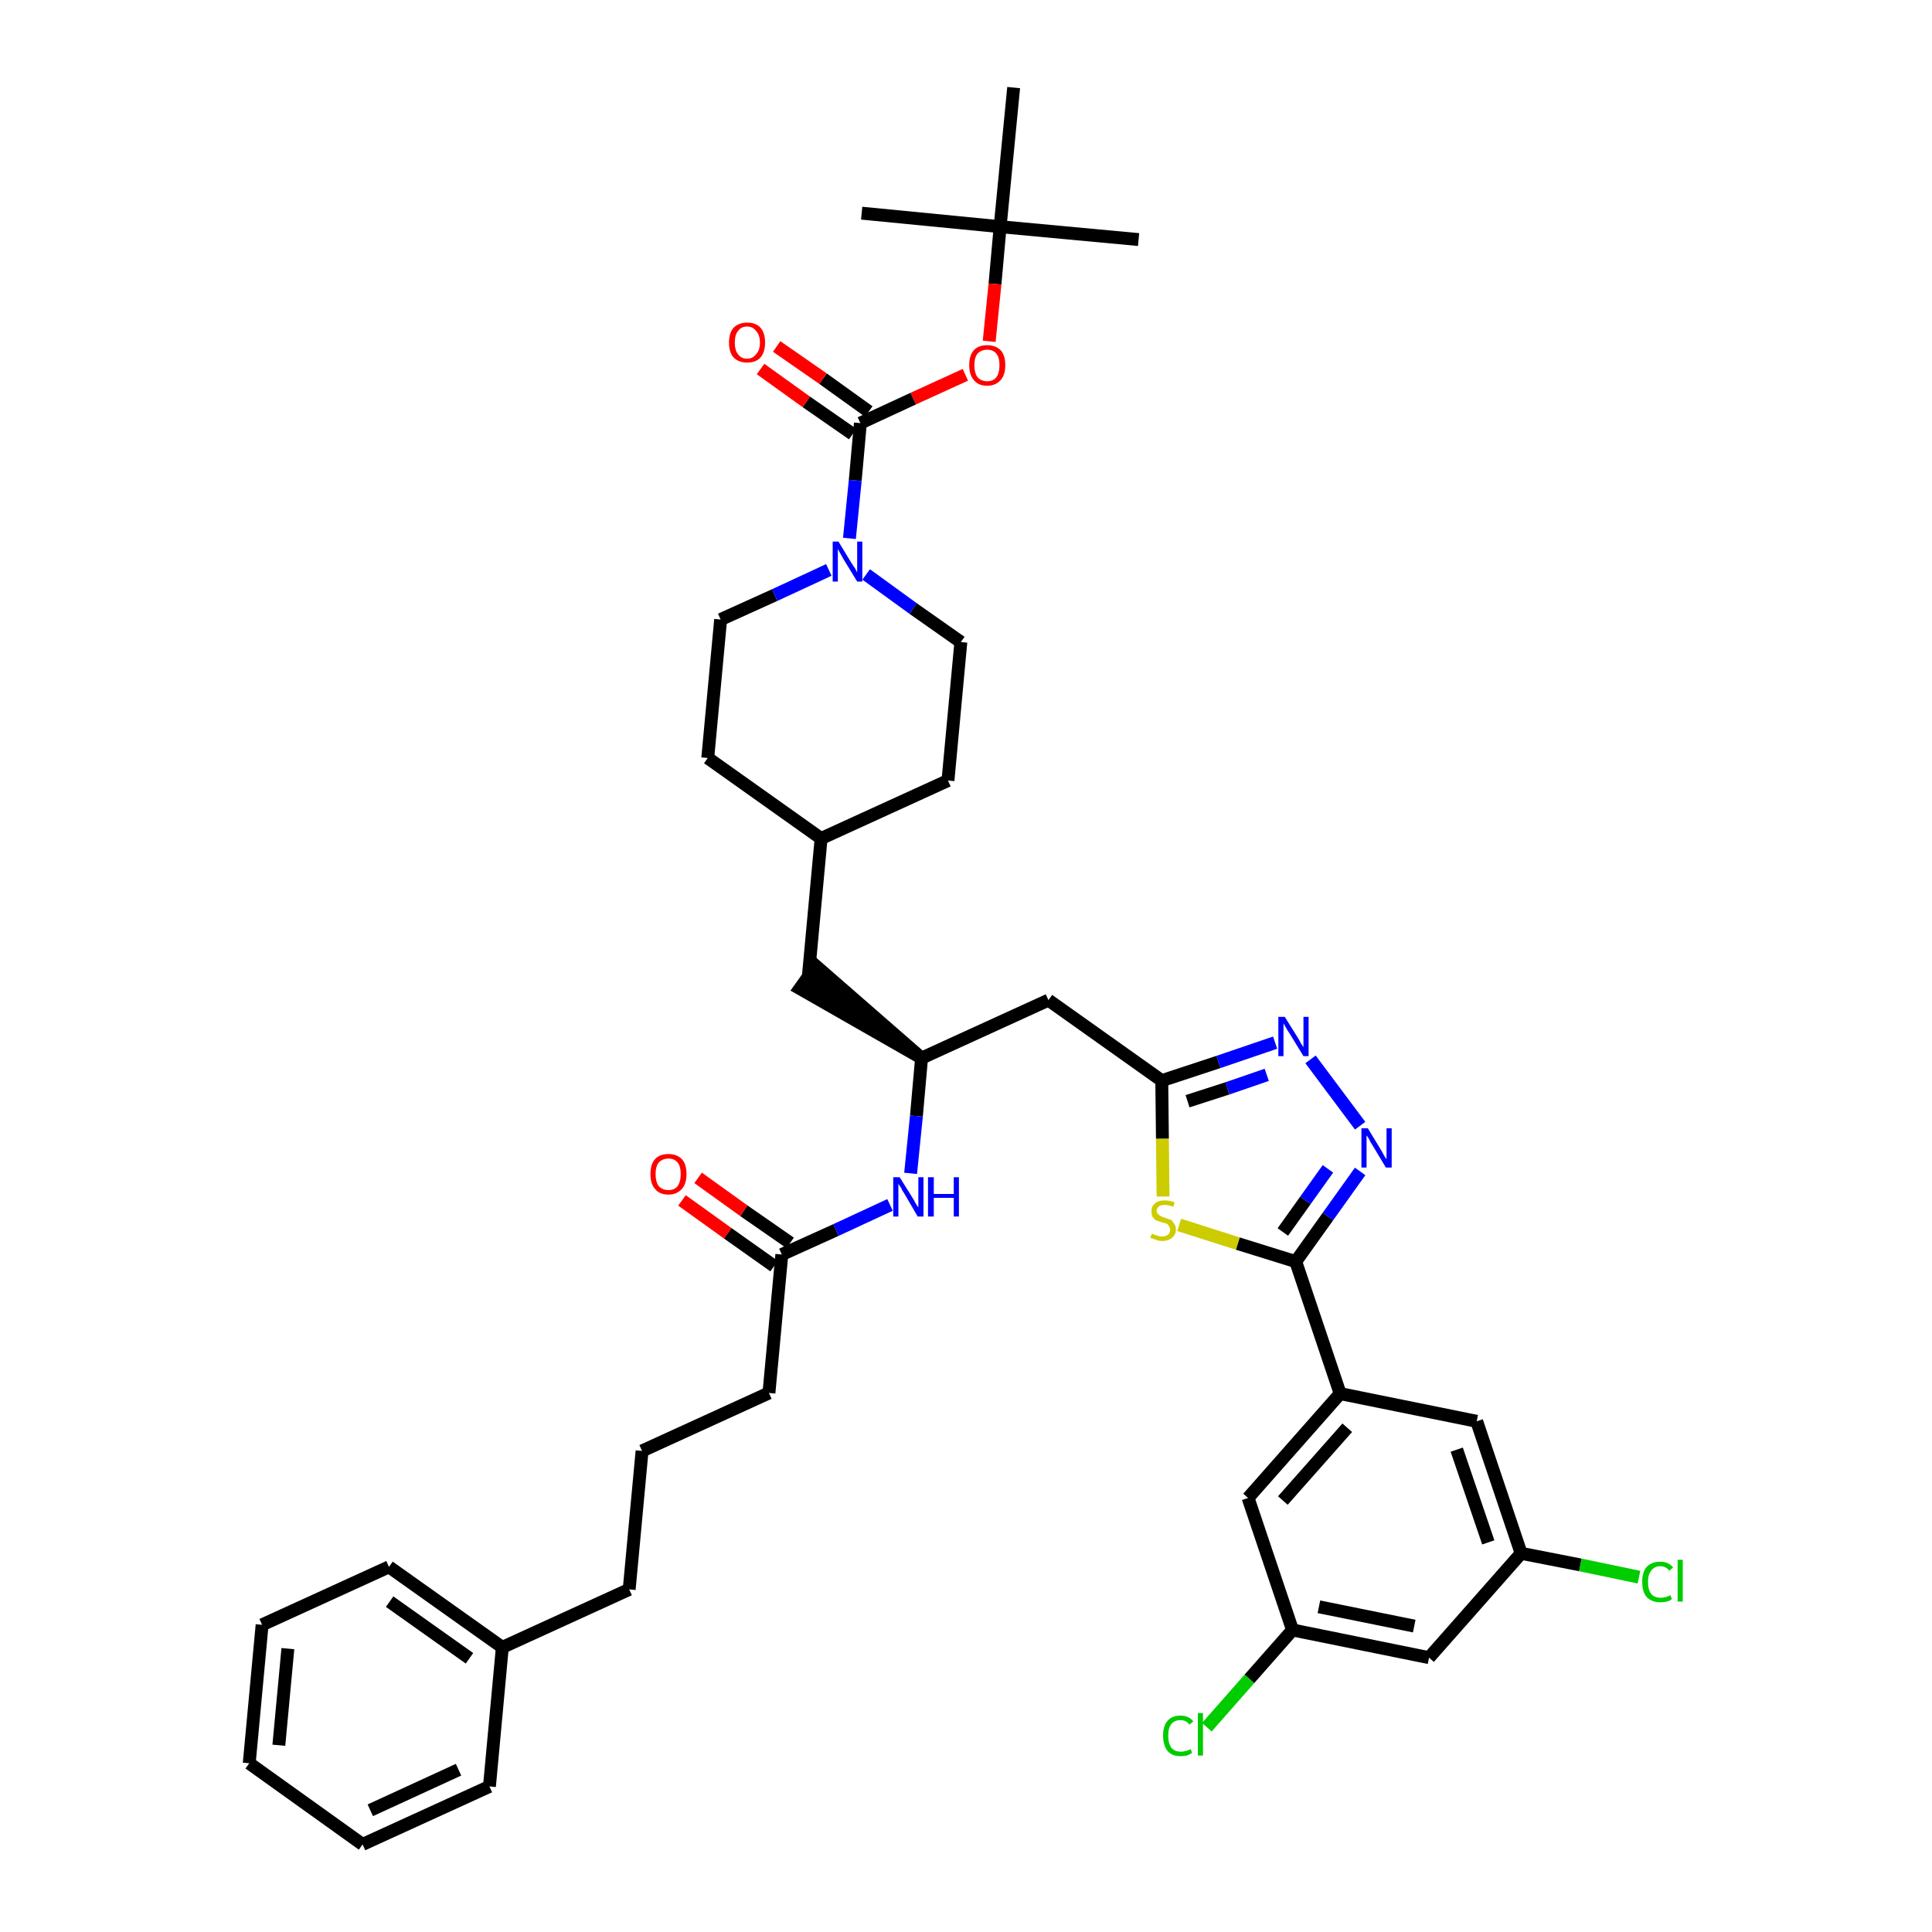 <?xml version='1.0' encoding='iso-8859-1'?>
<svg version='1.1' baseProfile='full'
              xmlns='http://www.w3.org/2000/svg'
                      xmlns:rdkit='http://www.rdkit.org/xml'
                      xmlns:xlink='http://www.w3.org/1999/xlink'
                  xml:space='preserve'
width='300px' height='300px' viewBox='0 0 300 300'>
<!-- END OF HEADER -->
<path class='bond-0 atom-0 atom-1' d='M 176.8,37.2 L 155.3,35.2' style='fill:none;fill-rule:evenodd;stroke:#000000;stroke-width:2.0px;stroke-linecap:butt;stroke-linejoin:miter;stroke-opacity:1' />
<path class='bond-1 atom-1 atom-2' d='M 155.3,35.2 L 133.8,33.1' style='fill:none;fill-rule:evenodd;stroke:#000000;stroke-width:2.0px;stroke-linecap:butt;stroke-linejoin:miter;stroke-opacity:1' />
<path class='bond-2 atom-1 atom-3' d='M 155.3,35.2 L 157.4,13.6' style='fill:none;fill-rule:evenodd;stroke:#000000;stroke-width:2.0px;stroke-linecap:butt;stroke-linejoin:miter;stroke-opacity:1' />
<path class='bond-3 atom-1 atom-4' d='M 155.3,35.2 L 154.5,44.1' style='fill:none;fill-rule:evenodd;stroke:#000000;stroke-width:2.0px;stroke-linecap:butt;stroke-linejoin:miter;stroke-opacity:1' />
<path class='bond-3 atom-1 atom-4' d='M 154.5,44.1 L 153.6,53.0' style='fill:none;fill-rule:evenodd;stroke:#FF0000;stroke-width:2.0px;stroke-linecap:butt;stroke-linejoin:miter;stroke-opacity:1' />
<path class='bond-4 atom-4 atom-5' d='M 149.9,58.2 L 141.8,61.9' style='fill:none;fill-rule:evenodd;stroke:#FF0000;stroke-width:2.0px;stroke-linecap:butt;stroke-linejoin:miter;stroke-opacity:1' />
<path class='bond-4 atom-4 atom-5' d='M 141.8,61.9 L 133.6,65.7' style='fill:none;fill-rule:evenodd;stroke:#000000;stroke-width:2.0px;stroke-linecap:butt;stroke-linejoin:miter;stroke-opacity:1' />
<path class='bond-5 atom-5 atom-6' d='M 134.9,63.9 L 127.8,58.8' style='fill:none;fill-rule:evenodd;stroke:#000000;stroke-width:2.0px;stroke-linecap:butt;stroke-linejoin:miter;stroke-opacity:1' />
<path class='bond-5 atom-5 atom-6' d='M 127.8,58.8 L 120.6,53.8' style='fill:none;fill-rule:evenodd;stroke:#FF0000;stroke-width:2.0px;stroke-linecap:butt;stroke-linejoin:miter;stroke-opacity:1' />
<path class='bond-5 atom-5 atom-6' d='M 132.4,67.4 L 125.2,62.4' style='fill:none;fill-rule:evenodd;stroke:#000000;stroke-width:2.0px;stroke-linecap:butt;stroke-linejoin:miter;stroke-opacity:1' />
<path class='bond-5 atom-5 atom-6' d='M 125.2,62.4 L 118.1,57.3' style='fill:none;fill-rule:evenodd;stroke:#FF0000;stroke-width:2.0px;stroke-linecap:butt;stroke-linejoin:miter;stroke-opacity:1' />
<path class='bond-6 atom-5 atom-7' d='M 133.6,65.7 L 132.8,74.6' style='fill:none;fill-rule:evenodd;stroke:#000000;stroke-width:2.0px;stroke-linecap:butt;stroke-linejoin:miter;stroke-opacity:1' />
<path class='bond-6 atom-5 atom-7' d='M 132.8,74.6 L 131.9,83.6' style='fill:none;fill-rule:evenodd;stroke:#0000FF;stroke-width:2.0px;stroke-linecap:butt;stroke-linejoin:miter;stroke-opacity:1' />
<path class='bond-7 atom-7 atom-8' d='M 134.5,89.2 L 141.8,94.5' style='fill:none;fill-rule:evenodd;stroke:#0000FF;stroke-width:2.0px;stroke-linecap:butt;stroke-linejoin:miter;stroke-opacity:1' />
<path class='bond-7 atom-7 atom-8' d='M 141.8,94.5 L 149.2,99.7' style='fill:none;fill-rule:evenodd;stroke:#000000;stroke-width:2.0px;stroke-linecap:butt;stroke-linejoin:miter;stroke-opacity:1' />
<path class='bond-40 atom-40 atom-7' d='M 111.9,96.2 L 120.3,92.4' style='fill:none;fill-rule:evenodd;stroke:#000000;stroke-width:2.0px;stroke-linecap:butt;stroke-linejoin:miter;stroke-opacity:1' />
<path class='bond-40 atom-40 atom-7' d='M 120.3,92.4 L 128.7,88.5' style='fill:none;fill-rule:evenodd;stroke:#0000FF;stroke-width:2.0px;stroke-linecap:butt;stroke-linejoin:miter;stroke-opacity:1' />
<path class='bond-8 atom-8 atom-9' d='M 149.2,99.7 L 147.2,121.2' style='fill:none;fill-rule:evenodd;stroke:#000000;stroke-width:2.0px;stroke-linecap:butt;stroke-linejoin:miter;stroke-opacity:1' />
<path class='bond-9 atom-9 atom-10' d='M 147.2,121.2 L 127.5,130.2' style='fill:none;fill-rule:evenodd;stroke:#000000;stroke-width:2.0px;stroke-linecap:butt;stroke-linejoin:miter;stroke-opacity:1' />
<path class='bond-10 atom-10 atom-11' d='M 127.5,130.2 L 125.5,151.8' style='fill:none;fill-rule:evenodd;stroke:#000000;stroke-width:2.0px;stroke-linecap:butt;stroke-linejoin:miter;stroke-opacity:1' />
<path class='bond-38 atom-10 atom-39' d='M 127.5,130.2 L 109.9,117.7' style='fill:none;fill-rule:evenodd;stroke:#000000;stroke-width:2.0px;stroke-linecap:butt;stroke-linejoin:miter;stroke-opacity:1' />
<path class='bond-11 atom-12 atom-11' d='M 143.1,164.3 L 126.7,150.0 L 124.2,153.5 Z' style='fill:#000000;fill-rule:evenodd;fill-opacity:1;stroke:#000000;stroke-width:2.0px;stroke-linecap:butt;stroke-linejoin:miter;stroke-opacity:1;' />
<path class='bond-12 atom-12 atom-13' d='M 143.1,164.3 L 162.8,155.3' style='fill:none;fill-rule:evenodd;stroke:#000000;stroke-width:2.0px;stroke-linecap:butt;stroke-linejoin:miter;stroke-opacity:1' />
<path class='bond-26 atom-12 atom-27' d='M 143.1,164.3 L 142.3,173.3' style='fill:none;fill-rule:evenodd;stroke:#000000;stroke-width:2.0px;stroke-linecap:butt;stroke-linejoin:miter;stroke-opacity:1' />
<path class='bond-26 atom-12 atom-27' d='M 142.3,173.3 L 141.4,182.2' style='fill:none;fill-rule:evenodd;stroke:#0000FF;stroke-width:2.0px;stroke-linecap:butt;stroke-linejoin:miter;stroke-opacity:1' />
<path class='bond-13 atom-13 atom-14' d='M 162.8,155.3 L 180.4,167.8' style='fill:none;fill-rule:evenodd;stroke:#000000;stroke-width:2.0px;stroke-linecap:butt;stroke-linejoin:miter;stroke-opacity:1' />
<path class='bond-14 atom-14 atom-15' d='M 180.4,167.8 L 189.2,164.9' style='fill:none;fill-rule:evenodd;stroke:#000000;stroke-width:2.0px;stroke-linecap:butt;stroke-linejoin:miter;stroke-opacity:1' />
<path class='bond-14 atom-14 atom-15' d='M 189.2,164.9 L 198.0,161.9' style='fill:none;fill-rule:evenodd;stroke:#0000FF;stroke-width:2.0px;stroke-linecap:butt;stroke-linejoin:miter;stroke-opacity:1' />
<path class='bond-14 atom-14 atom-15' d='M 184.4,171.0 L 190.6,169.0' style='fill:none;fill-rule:evenodd;stroke:#000000;stroke-width:2.0px;stroke-linecap:butt;stroke-linejoin:miter;stroke-opacity:1' />
<path class='bond-14 atom-14 atom-15' d='M 190.6,169.0 L 196.7,166.9' style='fill:none;fill-rule:evenodd;stroke:#0000FF;stroke-width:2.0px;stroke-linecap:butt;stroke-linejoin:miter;stroke-opacity:1' />
<path class='bond-41 atom-26 atom-14' d='M 180.6,185.8 L 180.5,176.8' style='fill:none;fill-rule:evenodd;stroke:#CCCC00;stroke-width:2.0px;stroke-linecap:butt;stroke-linejoin:miter;stroke-opacity:1' />
<path class='bond-41 atom-26 atom-14' d='M 180.5,176.8 L 180.4,167.8' style='fill:none;fill-rule:evenodd;stroke:#000000;stroke-width:2.0px;stroke-linecap:butt;stroke-linejoin:miter;stroke-opacity:1' />
<path class='bond-15 atom-15 atom-16' d='M 203.5,164.5 L 211.2,174.8' style='fill:none;fill-rule:evenodd;stroke:#0000FF;stroke-width:2.0px;stroke-linecap:butt;stroke-linejoin:miter;stroke-opacity:1' />
<path class='bond-16 atom-16 atom-17' d='M 211.2,181.9 L 206.2,188.9' style='fill:none;fill-rule:evenodd;stroke:#0000FF;stroke-width:2.0px;stroke-linecap:butt;stroke-linejoin:miter;stroke-opacity:1' />
<path class='bond-16 atom-16 atom-17' d='M 206.2,188.9 L 201.2,195.9' style='fill:none;fill-rule:evenodd;stroke:#000000;stroke-width:2.0px;stroke-linecap:butt;stroke-linejoin:miter;stroke-opacity:1' />
<path class='bond-16 atom-16 atom-17' d='M 206.2,181.5 L 202.7,186.4' style='fill:none;fill-rule:evenodd;stroke:#0000FF;stroke-width:2.0px;stroke-linecap:butt;stroke-linejoin:miter;stroke-opacity:1' />
<path class='bond-16 atom-16 atom-17' d='M 202.7,186.4 L 199.2,191.3' style='fill:none;fill-rule:evenodd;stroke:#000000;stroke-width:2.0px;stroke-linecap:butt;stroke-linejoin:miter;stroke-opacity:1' />
<path class='bond-17 atom-17 atom-18' d='M 201.2,195.9 L 208.1,216.4' style='fill:none;fill-rule:evenodd;stroke:#000000;stroke-width:2.0px;stroke-linecap:butt;stroke-linejoin:miter;stroke-opacity:1' />
<path class='bond-25 atom-17 atom-26' d='M 201.2,195.9 L 192.2,193.1' style='fill:none;fill-rule:evenodd;stroke:#000000;stroke-width:2.0px;stroke-linecap:butt;stroke-linejoin:miter;stroke-opacity:1' />
<path class='bond-25 atom-17 atom-26' d='M 192.2,193.1 L 183.1,190.2' style='fill:none;fill-rule:evenodd;stroke:#CCCC00;stroke-width:2.0px;stroke-linecap:butt;stroke-linejoin:miter;stroke-opacity:1' />
<path class='bond-18 atom-18 atom-19' d='M 208.1,216.4 L 193.8,232.6' style='fill:none;fill-rule:evenodd;stroke:#000000;stroke-width:2.0px;stroke-linecap:butt;stroke-linejoin:miter;stroke-opacity:1' />
<path class='bond-18 atom-18 atom-19' d='M 209.2,221.7 L 199.2,233.0' style='fill:none;fill-rule:evenodd;stroke:#000000;stroke-width:2.0px;stroke-linecap:butt;stroke-linejoin:miter;stroke-opacity:1' />
<path class='bond-43 atom-25 atom-18' d='M 229.3,220.7 L 208.1,216.4' style='fill:none;fill-rule:evenodd;stroke:#000000;stroke-width:2.0px;stroke-linecap:butt;stroke-linejoin:miter;stroke-opacity:1' />
<path class='bond-19 atom-19 atom-20' d='M 193.8,232.6 L 200.7,253.1' style='fill:none;fill-rule:evenodd;stroke:#000000;stroke-width:2.0px;stroke-linecap:butt;stroke-linejoin:miter;stroke-opacity:1' />
<path class='bond-20 atom-20 atom-21' d='M 200.7,253.1 L 194.0,260.7' style='fill:none;fill-rule:evenodd;stroke:#000000;stroke-width:2.0px;stroke-linecap:butt;stroke-linejoin:miter;stroke-opacity:1' />
<path class='bond-20 atom-20 atom-21' d='M 194.0,260.7 L 187.4,268.2' style='fill:none;fill-rule:evenodd;stroke:#00CC00;stroke-width:2.0px;stroke-linecap:butt;stroke-linejoin:miter;stroke-opacity:1' />
<path class='bond-21 atom-20 atom-22' d='M 200.7,253.1 L 221.9,257.4' style='fill:none;fill-rule:evenodd;stroke:#000000;stroke-width:2.0px;stroke-linecap:butt;stroke-linejoin:miter;stroke-opacity:1' />
<path class='bond-21 atom-20 atom-22' d='M 204.8,249.5 L 219.6,252.5' style='fill:none;fill-rule:evenodd;stroke:#000000;stroke-width:2.0px;stroke-linecap:butt;stroke-linejoin:miter;stroke-opacity:1' />
<path class='bond-22 atom-22 atom-23' d='M 221.9,257.4 L 236.2,241.2' style='fill:none;fill-rule:evenodd;stroke:#000000;stroke-width:2.0px;stroke-linecap:butt;stroke-linejoin:miter;stroke-opacity:1' />
<path class='bond-23 atom-23 atom-24' d='M 236.2,241.2 L 245.4,243.0' style='fill:none;fill-rule:evenodd;stroke:#000000;stroke-width:2.0px;stroke-linecap:butt;stroke-linejoin:miter;stroke-opacity:1' />
<path class='bond-23 atom-23 atom-24' d='M 245.4,243.0 L 254.5,244.9' style='fill:none;fill-rule:evenodd;stroke:#00CC00;stroke-width:2.0px;stroke-linecap:butt;stroke-linejoin:miter;stroke-opacity:1' />
<path class='bond-24 atom-23 atom-25' d='M 236.2,241.2 L 229.3,220.7' style='fill:none;fill-rule:evenodd;stroke:#000000;stroke-width:2.0px;stroke-linecap:butt;stroke-linejoin:miter;stroke-opacity:1' />
<path class='bond-24 atom-23 atom-25' d='M 231.1,239.5 L 226.2,225.1' style='fill:none;fill-rule:evenodd;stroke:#000000;stroke-width:2.0px;stroke-linecap:butt;stroke-linejoin:miter;stroke-opacity:1' />
<path class='bond-27 atom-27 atom-28' d='M 138.2,187.1 L 129.8,191.0' style='fill:none;fill-rule:evenodd;stroke:#0000FF;stroke-width:2.0px;stroke-linecap:butt;stroke-linejoin:miter;stroke-opacity:1' />
<path class='bond-27 atom-27 atom-28' d='M 129.8,191.0 L 121.4,194.8' style='fill:none;fill-rule:evenodd;stroke:#000000;stroke-width:2.0px;stroke-linecap:butt;stroke-linejoin:miter;stroke-opacity:1' />
<path class='bond-28 atom-28 atom-29' d='M 122.7,193.0 L 115.5,188.0' style='fill:none;fill-rule:evenodd;stroke:#000000;stroke-width:2.0px;stroke-linecap:butt;stroke-linejoin:miter;stroke-opacity:1' />
<path class='bond-28 atom-28 atom-29' d='M 115.5,188.0 L 108.4,182.9' style='fill:none;fill-rule:evenodd;stroke:#FF0000;stroke-width:2.0px;stroke-linecap:butt;stroke-linejoin:miter;stroke-opacity:1' />
<path class='bond-28 atom-28 atom-29' d='M 120.2,196.6 L 113.0,191.5' style='fill:none;fill-rule:evenodd;stroke:#000000;stroke-width:2.0px;stroke-linecap:butt;stroke-linejoin:miter;stroke-opacity:1' />
<path class='bond-28 atom-28 atom-29' d='M 113.0,191.5 L 105.9,186.4' style='fill:none;fill-rule:evenodd;stroke:#FF0000;stroke-width:2.0px;stroke-linecap:butt;stroke-linejoin:miter;stroke-opacity:1' />
<path class='bond-29 atom-28 atom-30' d='M 121.4,194.8 L 119.4,216.3' style='fill:none;fill-rule:evenodd;stroke:#000000;stroke-width:2.0px;stroke-linecap:butt;stroke-linejoin:miter;stroke-opacity:1' />
<path class='bond-30 atom-30 atom-31' d='M 119.4,216.3 L 99.7,225.3' style='fill:none;fill-rule:evenodd;stroke:#000000;stroke-width:2.0px;stroke-linecap:butt;stroke-linejoin:miter;stroke-opacity:1' />
<path class='bond-31 atom-31 atom-32' d='M 99.7,225.3 L 97.7,246.8' style='fill:none;fill-rule:evenodd;stroke:#000000;stroke-width:2.0px;stroke-linecap:butt;stroke-linejoin:miter;stroke-opacity:1' />
<path class='bond-32 atom-32 atom-33' d='M 97.7,246.8 L 78.0,255.8' style='fill:none;fill-rule:evenodd;stroke:#000000;stroke-width:2.0px;stroke-linecap:butt;stroke-linejoin:miter;stroke-opacity:1' />
<path class='bond-33 atom-33 atom-34' d='M 78.0,255.8 L 60.4,243.3' style='fill:none;fill-rule:evenodd;stroke:#000000;stroke-width:2.0px;stroke-linecap:butt;stroke-linejoin:miter;stroke-opacity:1' />
<path class='bond-33 atom-33 atom-34' d='M 72.9,257.5 L 60.5,248.7' style='fill:none;fill-rule:evenodd;stroke:#000000;stroke-width:2.0px;stroke-linecap:butt;stroke-linejoin:miter;stroke-opacity:1' />
<path class='bond-42 atom-38 atom-33' d='M 76.0,277.4 L 78.0,255.8' style='fill:none;fill-rule:evenodd;stroke:#000000;stroke-width:2.0px;stroke-linecap:butt;stroke-linejoin:miter;stroke-opacity:1' />
<path class='bond-34 atom-34 atom-35' d='M 60.4,243.3 L 40.7,252.3' style='fill:none;fill-rule:evenodd;stroke:#000000;stroke-width:2.0px;stroke-linecap:butt;stroke-linejoin:miter;stroke-opacity:1' />
<path class='bond-35 atom-35 atom-36' d='M 40.7,252.3 L 38.7,273.8' style='fill:none;fill-rule:evenodd;stroke:#000000;stroke-width:2.0px;stroke-linecap:butt;stroke-linejoin:miter;stroke-opacity:1' />
<path class='bond-35 atom-35 atom-36' d='M 44.7,256.0 L 43.3,271.0' style='fill:none;fill-rule:evenodd;stroke:#000000;stroke-width:2.0px;stroke-linecap:butt;stroke-linejoin:miter;stroke-opacity:1' />
<path class='bond-36 atom-36 atom-37' d='M 38.7,273.8 L 56.3,286.4' style='fill:none;fill-rule:evenodd;stroke:#000000;stroke-width:2.0px;stroke-linecap:butt;stroke-linejoin:miter;stroke-opacity:1' />
<path class='bond-37 atom-37 atom-38' d='M 56.3,286.4 L 76.0,277.4' style='fill:none;fill-rule:evenodd;stroke:#000000;stroke-width:2.0px;stroke-linecap:butt;stroke-linejoin:miter;stroke-opacity:1' />
<path class='bond-37 atom-37 atom-38' d='M 57.5,281.1 L 71.2,274.8' style='fill:none;fill-rule:evenodd;stroke:#000000;stroke-width:2.0px;stroke-linecap:butt;stroke-linejoin:miter;stroke-opacity:1' />
<path class='bond-39 atom-39 atom-40' d='M 109.9,117.7 L 111.9,96.2' style='fill:none;fill-rule:evenodd;stroke:#000000;stroke-width:2.0px;stroke-linecap:butt;stroke-linejoin:miter;stroke-opacity:1' />
<path  class='atom-4' d='M 150.5 56.7
Q 150.5 55.2, 151.2 54.4
Q 151.9 53.6, 153.3 53.6
Q 154.6 53.6, 155.4 54.4
Q 156.1 55.2, 156.1 56.7
Q 156.1 58.2, 155.4 59.0
Q 154.6 59.9, 153.3 59.9
Q 151.9 59.9, 151.2 59.0
Q 150.5 58.2, 150.5 56.7
M 153.3 59.2
Q 154.2 59.2, 154.7 58.6
Q 155.2 57.9, 155.2 56.7
Q 155.2 55.5, 154.7 54.9
Q 154.2 54.3, 153.3 54.3
Q 152.4 54.3, 151.8 54.9
Q 151.3 55.5, 151.3 56.7
Q 151.3 57.9, 151.8 58.6
Q 152.4 59.2, 153.3 59.2
' fill='#FF0000'/>
<path  class='atom-6' d='M 113.2 53.2
Q 113.2 51.7, 113.9 50.9
Q 114.7 50.1, 116.0 50.1
Q 117.4 50.1, 118.1 50.9
Q 118.8 51.7, 118.8 53.2
Q 118.8 54.7, 118.1 55.5
Q 117.4 56.3, 116.0 56.3
Q 114.7 56.3, 113.9 55.5
Q 113.2 54.7, 113.2 53.2
M 116.0 55.7
Q 116.9 55.7, 117.4 55.0
Q 118.0 54.4, 118.0 53.2
Q 118.0 52.0, 117.4 51.4
Q 116.9 50.7, 116.0 50.7
Q 115.1 50.7, 114.6 51.4
Q 114.1 52.0, 114.1 53.2
Q 114.1 54.4, 114.6 55.0
Q 115.1 55.7, 116.0 55.7
' fill='#FF0000'/>
<path  class='atom-7' d='M 130.2 84.1
L 132.2 87.4
Q 132.4 87.7, 132.8 88.3
Q 133.1 88.9, 133.1 88.9
L 133.1 84.1
L 133.9 84.1
L 133.9 90.3
L 133.1 90.3
L 130.9 86.7
Q 130.7 86.3, 130.4 85.8
Q 130.1 85.3, 130.1 85.2
L 130.1 90.3
L 129.3 90.3
L 129.3 84.1
L 130.2 84.1
' fill='#0000FF'/>
<path  class='atom-15' d='M 199.5 157.9
L 201.5 161.1
Q 201.7 161.4, 202.0 162.0
Q 202.4 162.6, 202.4 162.6
L 202.4 157.9
L 203.2 157.9
L 203.2 164.0
L 202.4 164.0
L 200.2 160.4
Q 199.9 160.0, 199.7 159.6
Q 199.4 159.1, 199.3 158.9
L 199.3 164.0
L 198.5 164.0
L 198.5 157.9
L 199.5 157.9
' fill='#0000FF'/>
<path  class='atom-16' d='M 212.4 175.2
L 214.4 178.5
Q 214.6 178.8, 214.9 179.4
Q 215.2 179.9, 215.3 180.0
L 215.3 175.2
L 216.1 175.2
L 216.1 181.3
L 215.2 181.3
L 213.1 177.8
Q 212.8 177.4, 212.6 176.9
Q 212.3 176.4, 212.2 176.3
L 212.2 181.3
L 211.4 181.3
L 211.4 175.2
L 212.4 175.2
' fill='#0000FF'/>
<path  class='atom-21' d='M 180.6 269.5
Q 180.6 268.0, 181.3 267.2
Q 182.0 266.4, 183.3 266.4
Q 184.6 266.4, 185.3 267.3
L 184.7 267.8
Q 184.2 267.1, 183.3 267.1
Q 182.4 267.1, 181.9 267.7
Q 181.4 268.3, 181.4 269.5
Q 181.4 270.7, 181.9 271.4
Q 182.4 272.0, 183.4 272.0
Q 184.1 272.0, 184.9 271.6
L 185.1 272.2
Q 184.8 272.4, 184.3 272.6
Q 183.8 272.7, 183.3 272.7
Q 182.0 272.7, 181.3 271.9
Q 180.6 271.0, 180.6 269.5
' fill='#00CC00'/>
<path  class='atom-21' d='M 186.0 266.0
L 186.8 266.0
L 186.8 272.6
L 186.0 272.6
L 186.0 266.0
' fill='#00CC00'/>
<path  class='atom-24' d='M 255.0 245.6
Q 255.0 244.1, 255.7 243.3
Q 256.5 242.5, 257.8 242.5
Q 259.1 242.5, 259.8 243.4
L 259.2 243.9
Q 258.7 243.2, 257.8 243.2
Q 256.9 243.2, 256.4 243.9
Q 255.9 244.5, 255.9 245.6
Q 255.9 246.9, 256.4 247.5
Q 256.9 248.1, 257.9 248.1
Q 258.6 248.1, 259.4 247.7
L 259.6 248.3
Q 259.3 248.6, 258.8 248.7
Q 258.3 248.8, 257.8 248.8
Q 256.5 248.8, 255.7 248.0
Q 255.0 247.2, 255.0 245.6
' fill='#00CC00'/>
<path  class='atom-24' d='M 260.5 242.2
L 261.3 242.2
L 261.3 248.7
L 260.5 248.7
L 260.5 242.2
' fill='#00CC00'/>
<path  class='atom-26' d='M 178.9 191.5
Q 178.9 191.6, 179.2 191.7
Q 179.5 191.8, 179.8 191.9
Q 180.1 192.0, 180.5 192.0
Q 181.0 192.0, 181.4 191.7
Q 181.7 191.4, 181.7 190.9
Q 181.7 190.6, 181.5 190.4
Q 181.4 190.1, 181.1 190.0
Q 180.9 189.9, 180.4 189.8
Q 179.9 189.6, 179.5 189.5
Q 179.2 189.3, 179.0 189.0
Q 178.8 188.7, 178.8 188.1
Q 178.8 187.3, 179.3 186.9
Q 179.8 186.4, 180.9 186.4
Q 181.6 186.4, 182.4 186.7
L 182.2 187.4
Q 181.4 187.1, 180.9 187.1
Q 180.3 187.1, 180.0 187.3
Q 179.6 187.6, 179.6 188.0
Q 179.6 188.3, 179.8 188.5
Q 180.0 188.7, 180.2 188.8
Q 180.5 189.0, 180.9 189.1
Q 181.4 189.3, 181.8 189.4
Q 182.1 189.6, 182.3 190.0
Q 182.6 190.3, 182.6 190.9
Q 182.6 191.7, 182.0 192.2
Q 181.4 192.7, 180.5 192.7
Q 179.9 192.7, 179.5 192.5
Q 179.1 192.4, 178.6 192.2
L 178.9 191.5
' fill='#CCCC00'/>
<path  class='atom-27' d='M 139.7 182.8
L 141.7 186.0
Q 141.9 186.3, 142.2 186.9
Q 142.6 187.5, 142.6 187.5
L 142.6 182.8
L 143.4 182.8
L 143.4 188.9
L 142.5 188.9
L 140.4 185.3
Q 140.1 184.9, 139.9 184.4
Q 139.6 184.0, 139.5 183.8
L 139.5 188.9
L 138.7 188.9
L 138.7 182.8
L 139.7 182.8
' fill='#0000FF'/>
<path  class='atom-27' d='M 144.1 182.8
L 145.0 182.8
L 145.0 185.4
L 148.1 185.4
L 148.1 182.8
L 148.9 182.8
L 148.9 188.9
L 148.1 188.9
L 148.1 186.0
L 145.0 186.0
L 145.0 188.9
L 144.1 188.9
L 144.1 182.8
' fill='#0000FF'/>
<path  class='atom-29' d='M 101.0 182.3
Q 101.0 180.8, 101.7 180.0
Q 102.4 179.2, 103.8 179.2
Q 105.1 179.2, 105.9 180.0
Q 106.6 180.8, 106.6 182.3
Q 106.6 183.8, 105.9 184.6
Q 105.1 185.5, 103.8 185.5
Q 102.4 185.5, 101.7 184.6
Q 101.0 183.8, 101.0 182.3
M 103.8 184.8
Q 104.7 184.8, 105.2 184.2
Q 105.7 183.5, 105.7 182.3
Q 105.7 181.1, 105.2 180.5
Q 104.7 179.9, 103.8 179.9
Q 102.9 179.9, 102.3 180.5
Q 101.8 181.1, 101.8 182.3
Q 101.8 183.5, 102.3 184.2
Q 102.9 184.8, 103.8 184.8
' fill='#FF0000'/>
</svg>
